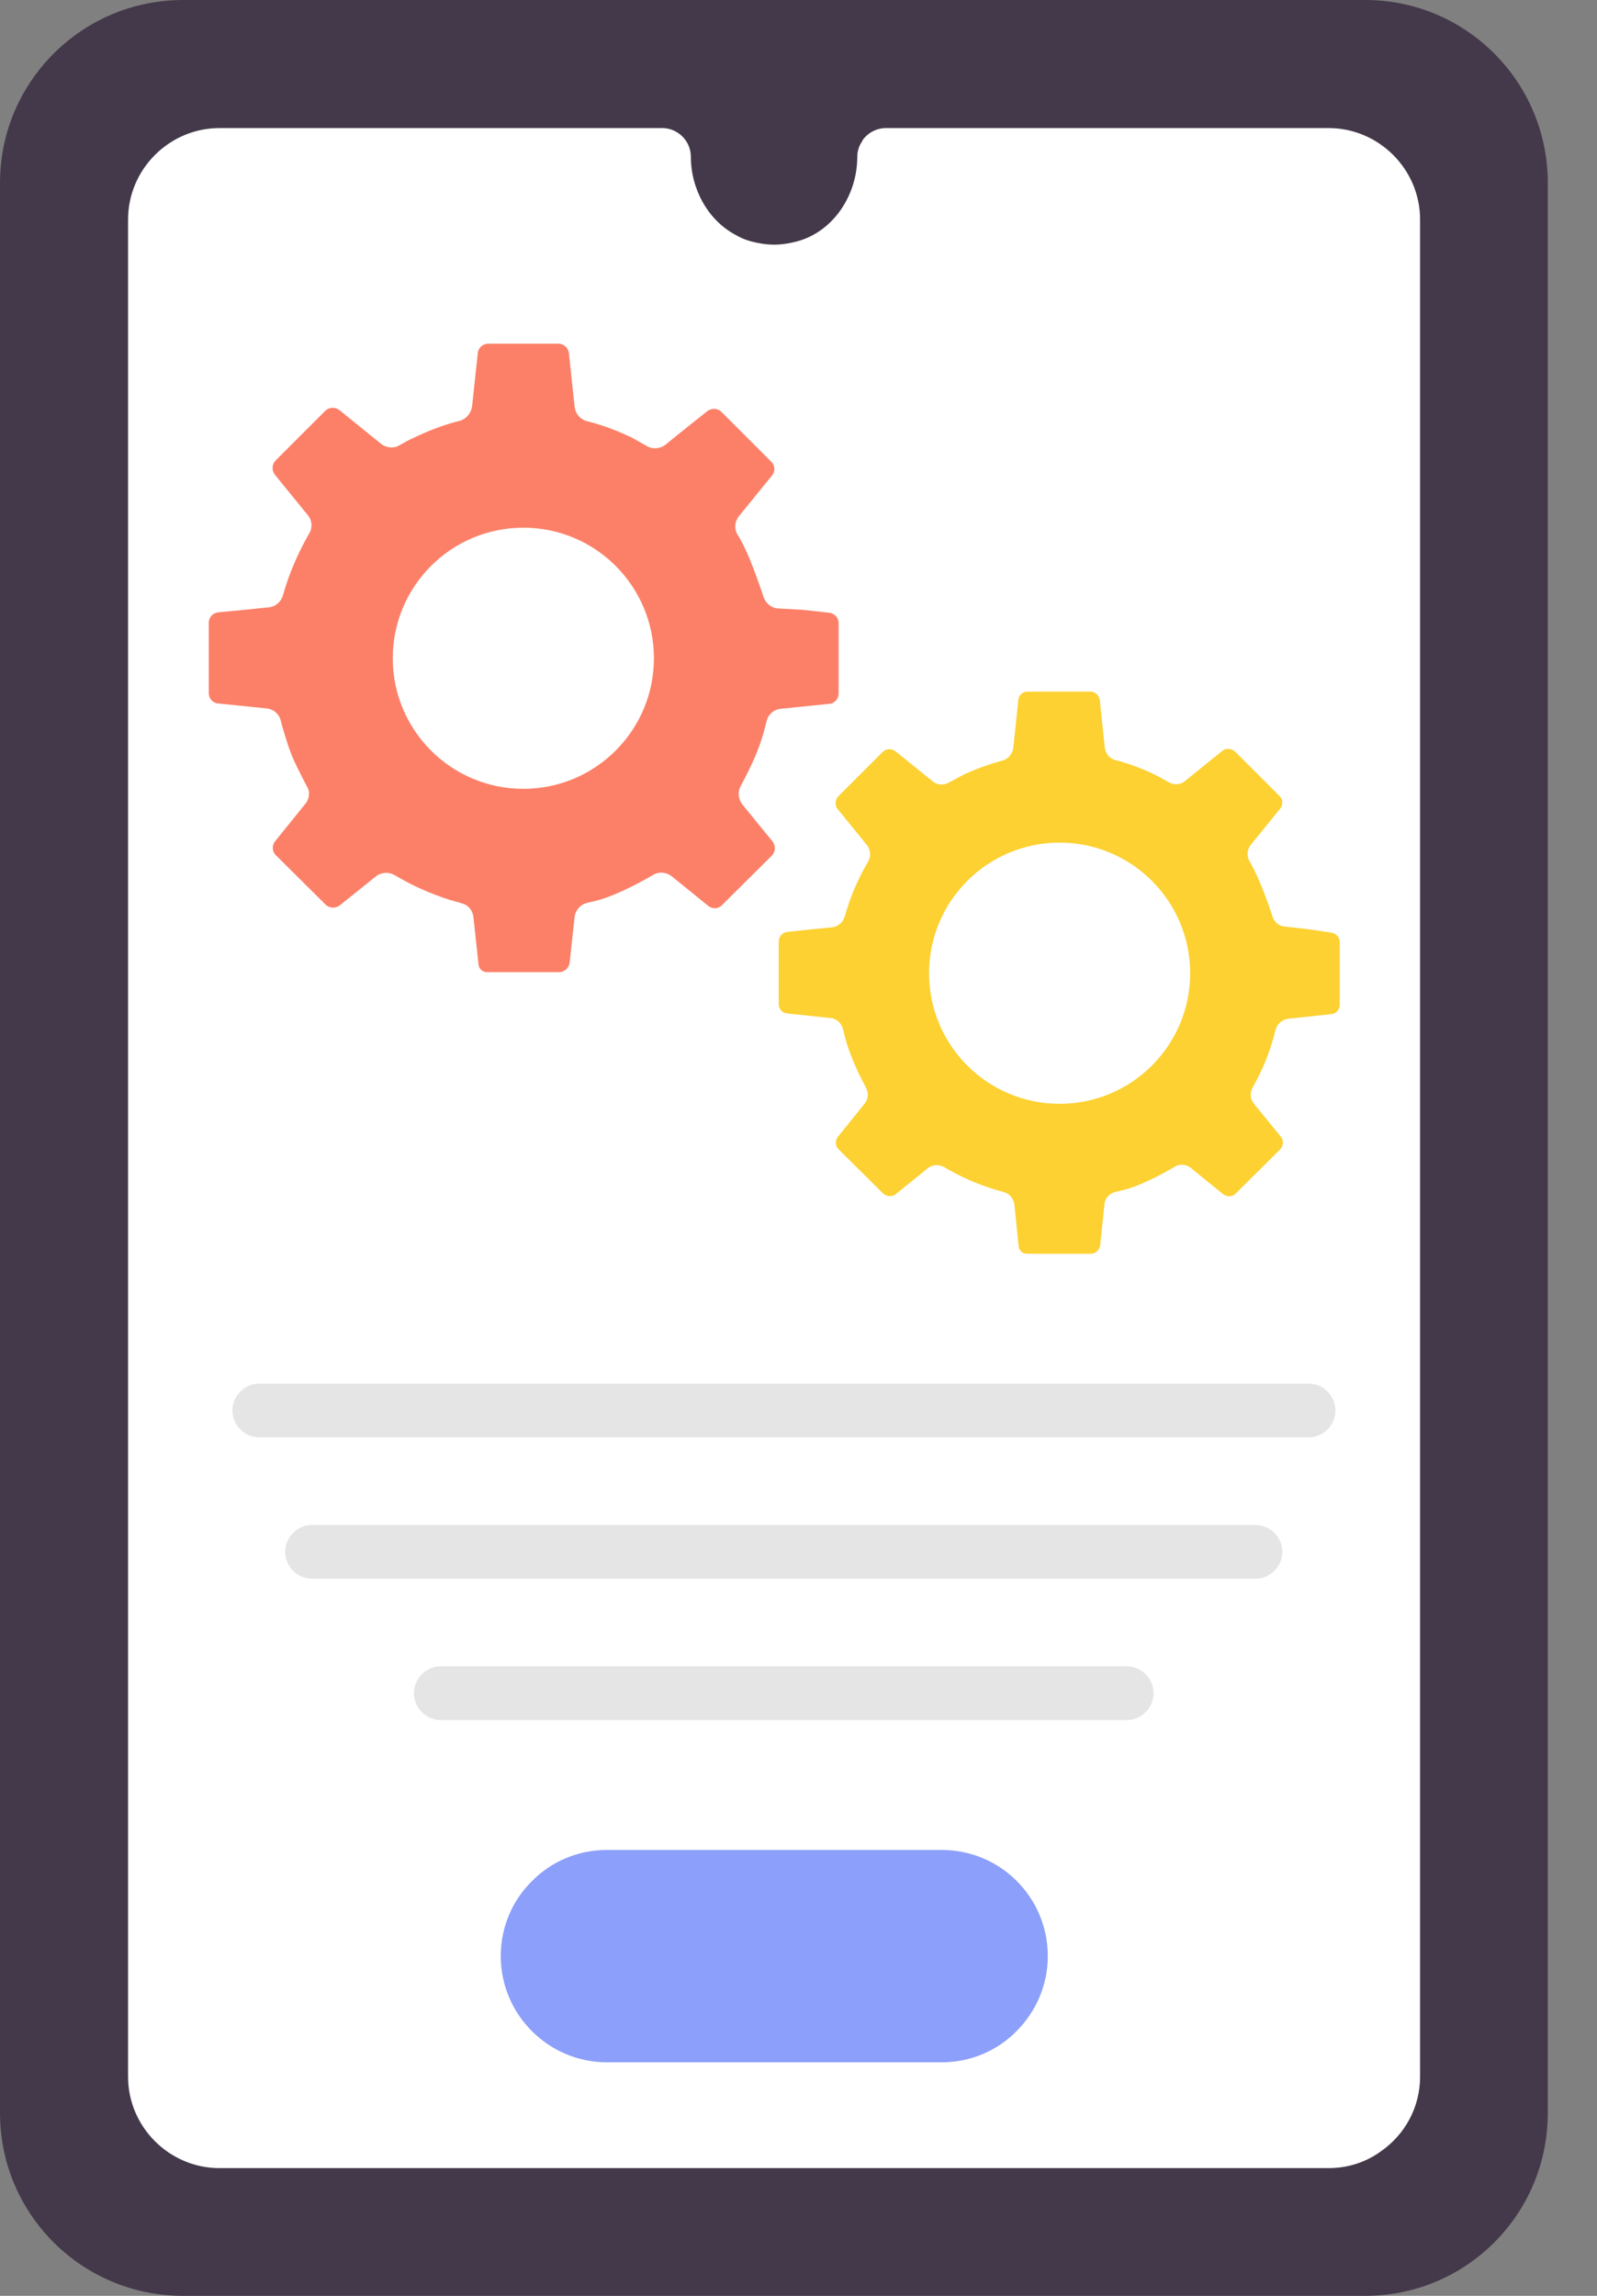<svg xmlns="http://www.w3.org/2000/svg" width="32" height="46" viewBox="0 0 32 46" fill="none"><rect x="0" y="0" width="32" height="46" fill="#808080" stroke="none"/><path d="M31.014 3.666V42.334C31.014 44.368 29.375 46 27.356 46H3.666C1.646 46 0 44.368 0 42.334V3.666C0 1.639 1.646 0 3.666 0H27.356C29.375 0 31.014 1.639 31.014 3.666Z" fill="#44394A"></path><path d="M28.455 4.399V41.608C28.455 42.227 28.146 42.773 27.672 43.103C27.377 43.319 27.011 43.441 26.622 43.441H4.399C3.392 43.441 2.566 42.615 2.566 41.608V4.399C2.566 3.392 3.392 2.566 4.399 2.566H13.268C13.584 2.566 13.843 2.825 13.843 3.141C13.843 3.795 14.195 4.427 14.756 4.715C14.878 4.787 15.008 4.83 15.144 4.859C15.266 4.887 15.388 4.902 15.511 4.902C15.633 4.902 15.755 4.887 15.877 4.859C16.661 4.701 17.178 3.939 17.178 3.141C17.178 3.026 17.214 2.918 17.279 2.825V2.817C17.379 2.667 17.559 2.566 17.753 2.566H26.622C27.629 2.566 28.455 3.392 28.455 4.399Z" fill="white"></path><path d="M16.804 12.485V13.893C16.804 14.001 16.725 14.095 16.617 14.102L15.64 14.202C15.503 14.217 15.388 14.317 15.36 14.454C15.345 14.504 15.338 14.547 15.331 14.569C15.259 14.849 15.158 15.115 15.036 15.367C14.993 15.46 14.943 15.554 14.9 15.64C14.878 15.676 14.864 15.712 14.842 15.748C14.777 15.863 14.792 16.006 14.871 16.114L15.482 16.862C15.546 16.948 15.539 17.07 15.467 17.142L14.468 18.134C14.396 18.213 14.274 18.22 14.188 18.148L13.807 17.839L13.462 17.559C13.354 17.473 13.203 17.458 13.088 17.53C12.815 17.688 12.298 17.969 11.888 18.062C11.859 18.069 11.816 18.076 11.759 18.091C11.622 18.127 11.529 18.242 11.514 18.371L11.414 19.291C11.399 19.392 11.313 19.478 11.205 19.478H9.761C9.667 19.478 9.595 19.413 9.588 19.32L9.487 18.378C9.473 18.242 9.38 18.127 9.243 18.098C9.243 18.098 9.236 18.098 9.229 18.091C9.15 18.069 9.071 18.048 8.999 18.026C8.618 17.904 8.251 17.739 7.913 17.537C7.791 17.465 7.64 17.473 7.532 17.559L6.807 18.141C6.72 18.206 6.598 18.199 6.526 18.127L5.527 17.135C5.448 17.056 5.448 16.934 5.513 16.855L6.117 16.107C6.203 16.006 6.217 15.855 6.145 15.748L6.088 15.64C6.045 15.554 6.002 15.467 5.958 15.381C5.872 15.209 5.8 15.029 5.743 14.842C5.714 14.749 5.685 14.655 5.657 14.562C5.649 14.533 5.642 14.49 5.628 14.447C5.599 14.31 5.484 14.21 5.347 14.195L4.37 14.095C4.262 14.087 4.183 13.994 4.183 13.886V12.477C4.183 12.37 4.262 12.283 4.37 12.269L4.895 12.219L5.391 12.168C5.527 12.154 5.635 12.053 5.671 11.924C5.793 11.486 5.973 11.076 6.196 10.688C6.267 10.573 6.253 10.422 6.167 10.321L5.506 9.509C5.441 9.423 5.448 9.308 5.52 9.229L6.519 8.23C6.591 8.158 6.713 8.15 6.799 8.215L7.633 8.891C7.741 8.977 7.892 8.991 8.007 8.92C8.086 8.876 8.158 8.833 8.237 8.797C8.287 8.776 8.337 8.747 8.388 8.726C8.654 8.603 8.927 8.503 9.214 8.431C9.344 8.395 9.437 8.28 9.459 8.143L9.574 7.072C9.581 6.972 9.674 6.886 9.782 6.886H11.191C11.291 6.886 11.385 6.965 11.399 7.072L11.514 8.15C11.529 8.287 11.622 8.402 11.759 8.438C12.046 8.51 12.326 8.611 12.585 8.733C12.621 8.747 12.65 8.761 12.686 8.783C12.736 8.812 12.858 8.876 12.966 8.941C13.081 9.006 13.225 8.991 13.333 8.912C13.62 8.675 14.174 8.237 14.174 8.237C14.26 8.172 14.382 8.179 14.454 8.251L15.453 9.25C15.532 9.329 15.539 9.444 15.467 9.53L14.806 10.343C14.72 10.45 14.706 10.601 14.785 10.724C14.806 10.76 14.828 10.788 14.835 10.81C15.008 11.105 15.201 11.665 15.302 11.967C15.345 12.089 15.453 12.175 15.575 12.19L16.086 12.219L16.61 12.276C16.725 12.29 16.804 12.377 16.804 12.485Z" fill="#FC8068"></path><path d="M26.845 18.874V20.132C26.845 20.226 26.773 20.312 26.68 20.319L25.81 20.412C25.688 20.427 25.587 20.52 25.559 20.635C25.544 20.678 25.537 20.714 25.53 20.743C25.465 20.995 25.379 21.225 25.271 21.455C25.235 21.541 25.192 21.62 25.149 21.699C25.135 21.735 25.113 21.764 25.099 21.792C25.041 21.9 25.048 22.022 25.127 22.116L25.666 22.777C25.724 22.849 25.717 22.957 25.652 23.029L24.761 23.913C24.696 23.985 24.588 23.985 24.509 23.927L24.172 23.654L23.862 23.402C23.769 23.323 23.632 23.316 23.532 23.381C23.287 23.525 22.827 23.776 22.461 23.855C22.439 23.862 22.396 23.87 22.346 23.884C22.224 23.913 22.137 24.013 22.13 24.136L22.044 24.955C22.03 25.048 21.951 25.12 21.857 25.12H20.571C20.491 25.12 20.427 25.063 20.412 24.977L20.326 24.136C20.312 24.013 20.226 23.913 20.111 23.884C20.111 23.884 20.103 23.884 20.096 23.877C20.024 23.862 19.952 23.841 19.888 23.819C19.55 23.712 19.227 23.568 18.925 23.388C18.817 23.323 18.68 23.331 18.587 23.41L17.947 23.927C17.875 23.985 17.767 23.977 17.696 23.913L16.804 23.029C16.732 22.957 16.732 22.849 16.79 22.777L17.322 22.116C17.401 22.022 17.408 21.893 17.351 21.792L17.3 21.692C17.264 21.62 17.221 21.541 17.185 21.462C17.113 21.304 17.049 21.145 16.991 20.98C16.962 20.894 16.941 20.815 16.919 20.729C16.912 20.707 16.905 20.664 16.891 20.621C16.862 20.499 16.761 20.405 16.639 20.398L15.769 20.305C15.676 20.297 15.604 20.218 15.604 20.118V18.86C15.604 18.767 15.676 18.687 15.769 18.673L16.236 18.623L16.675 18.58C16.797 18.565 16.891 18.479 16.927 18.364C17.034 17.976 17.192 17.609 17.394 17.264C17.458 17.164 17.444 17.027 17.372 16.934L16.783 16.208C16.725 16.136 16.732 16.028 16.797 15.956L17.688 15.065C17.753 15 17.861 14.993 17.94 15.05L18.687 15.654C18.781 15.733 18.917 15.741 19.018 15.676C19.09 15.64 19.155 15.604 19.219 15.568C19.262 15.546 19.306 15.525 19.349 15.503C19.586 15.396 19.83 15.309 20.089 15.237C20.204 15.209 20.29 15.101 20.305 14.979L20.405 14.023C20.412 13.929 20.491 13.857 20.592 13.857H21.85C21.943 13.857 22.022 13.929 22.037 14.023L22.137 14.979C22.152 15.101 22.231 15.201 22.353 15.23C22.605 15.295 22.856 15.388 23.086 15.496L23.172 15.539C23.223 15.561 23.331 15.626 23.424 15.676C23.532 15.733 23.654 15.726 23.747 15.647C24.006 15.439 24.495 15.043 24.495 15.043C24.567 14.986 24.675 14.993 24.747 15.058L25.638 15.949C25.71 16.021 25.71 16.122 25.652 16.201L25.063 16.927C24.984 17.02 24.977 17.157 25.041 17.264C25.056 17.293 25.077 17.322 25.084 17.343C25.235 17.609 25.415 18.105 25.501 18.371C25.537 18.479 25.631 18.558 25.746 18.565L26.198 18.616L26.68 18.687C26.773 18.702 26.845 18.781 26.845 18.874Z" fill="#FCD131"></path><path d="M10.487 15.805C11.931 15.805 13.103 14.634 13.103 13.189C13.103 11.744 11.931 10.573 10.487 10.573C9.042 10.573 7.87 11.744 7.87 13.189C7.87 14.634 9.042 15.805 10.487 15.805Z" fill="white"></path><path d="M21.232 22.116C22.677 22.116 23.848 20.945 23.848 19.5C23.848 18.055 22.677 16.883 21.232 16.883C19.787 16.883 18.616 18.055 18.616 19.5C18.616 20.945 19.787 22.116 21.232 22.116Z" fill="white"></path><path d="M26.22 28.8H5.197C4.902 28.8 4.657 28.556 4.657 28.261C4.657 27.966 4.902 27.722 5.197 27.722H26.22C26.515 27.722 26.759 27.966 26.759 28.261C26.759 28.556 26.515 28.8 26.22 28.8Z" fill="#E5E5E5"></path><path d="M25.156 31.632H6.253C5.958 31.632 5.714 31.388 5.714 31.093C5.714 30.798 5.958 30.554 6.253 30.554H25.156C25.451 30.554 25.695 30.798 25.695 31.093C25.695 31.388 25.451 31.632 25.156 31.632Z" fill="#E5E5E5"></path><path d="M22.576 34.464H8.834C8.539 34.464 8.294 34.22 8.294 33.925C8.294 33.63 8.539 33.386 8.834 33.386H22.576C22.871 33.386 23.115 33.63 23.115 33.925C23.115 34.22 22.871 34.464 22.576 34.464Z" fill="#E5E5E5"></path><path d="M20.995 39.193C20.995 39.776 20.757 40.307 20.369 40.696C19.988 41.084 19.456 41.321 18.867 41.321H12.161C10.99 41.321 10.034 40.365 10.034 39.193C10.034 38.604 10.271 38.072 10.659 37.691C11.04 37.303 11.572 37.066 12.161 37.066H18.867C20.046 37.066 20.995 38.015 20.995 39.193Z" fill="#8C9FFA"></path></svg>